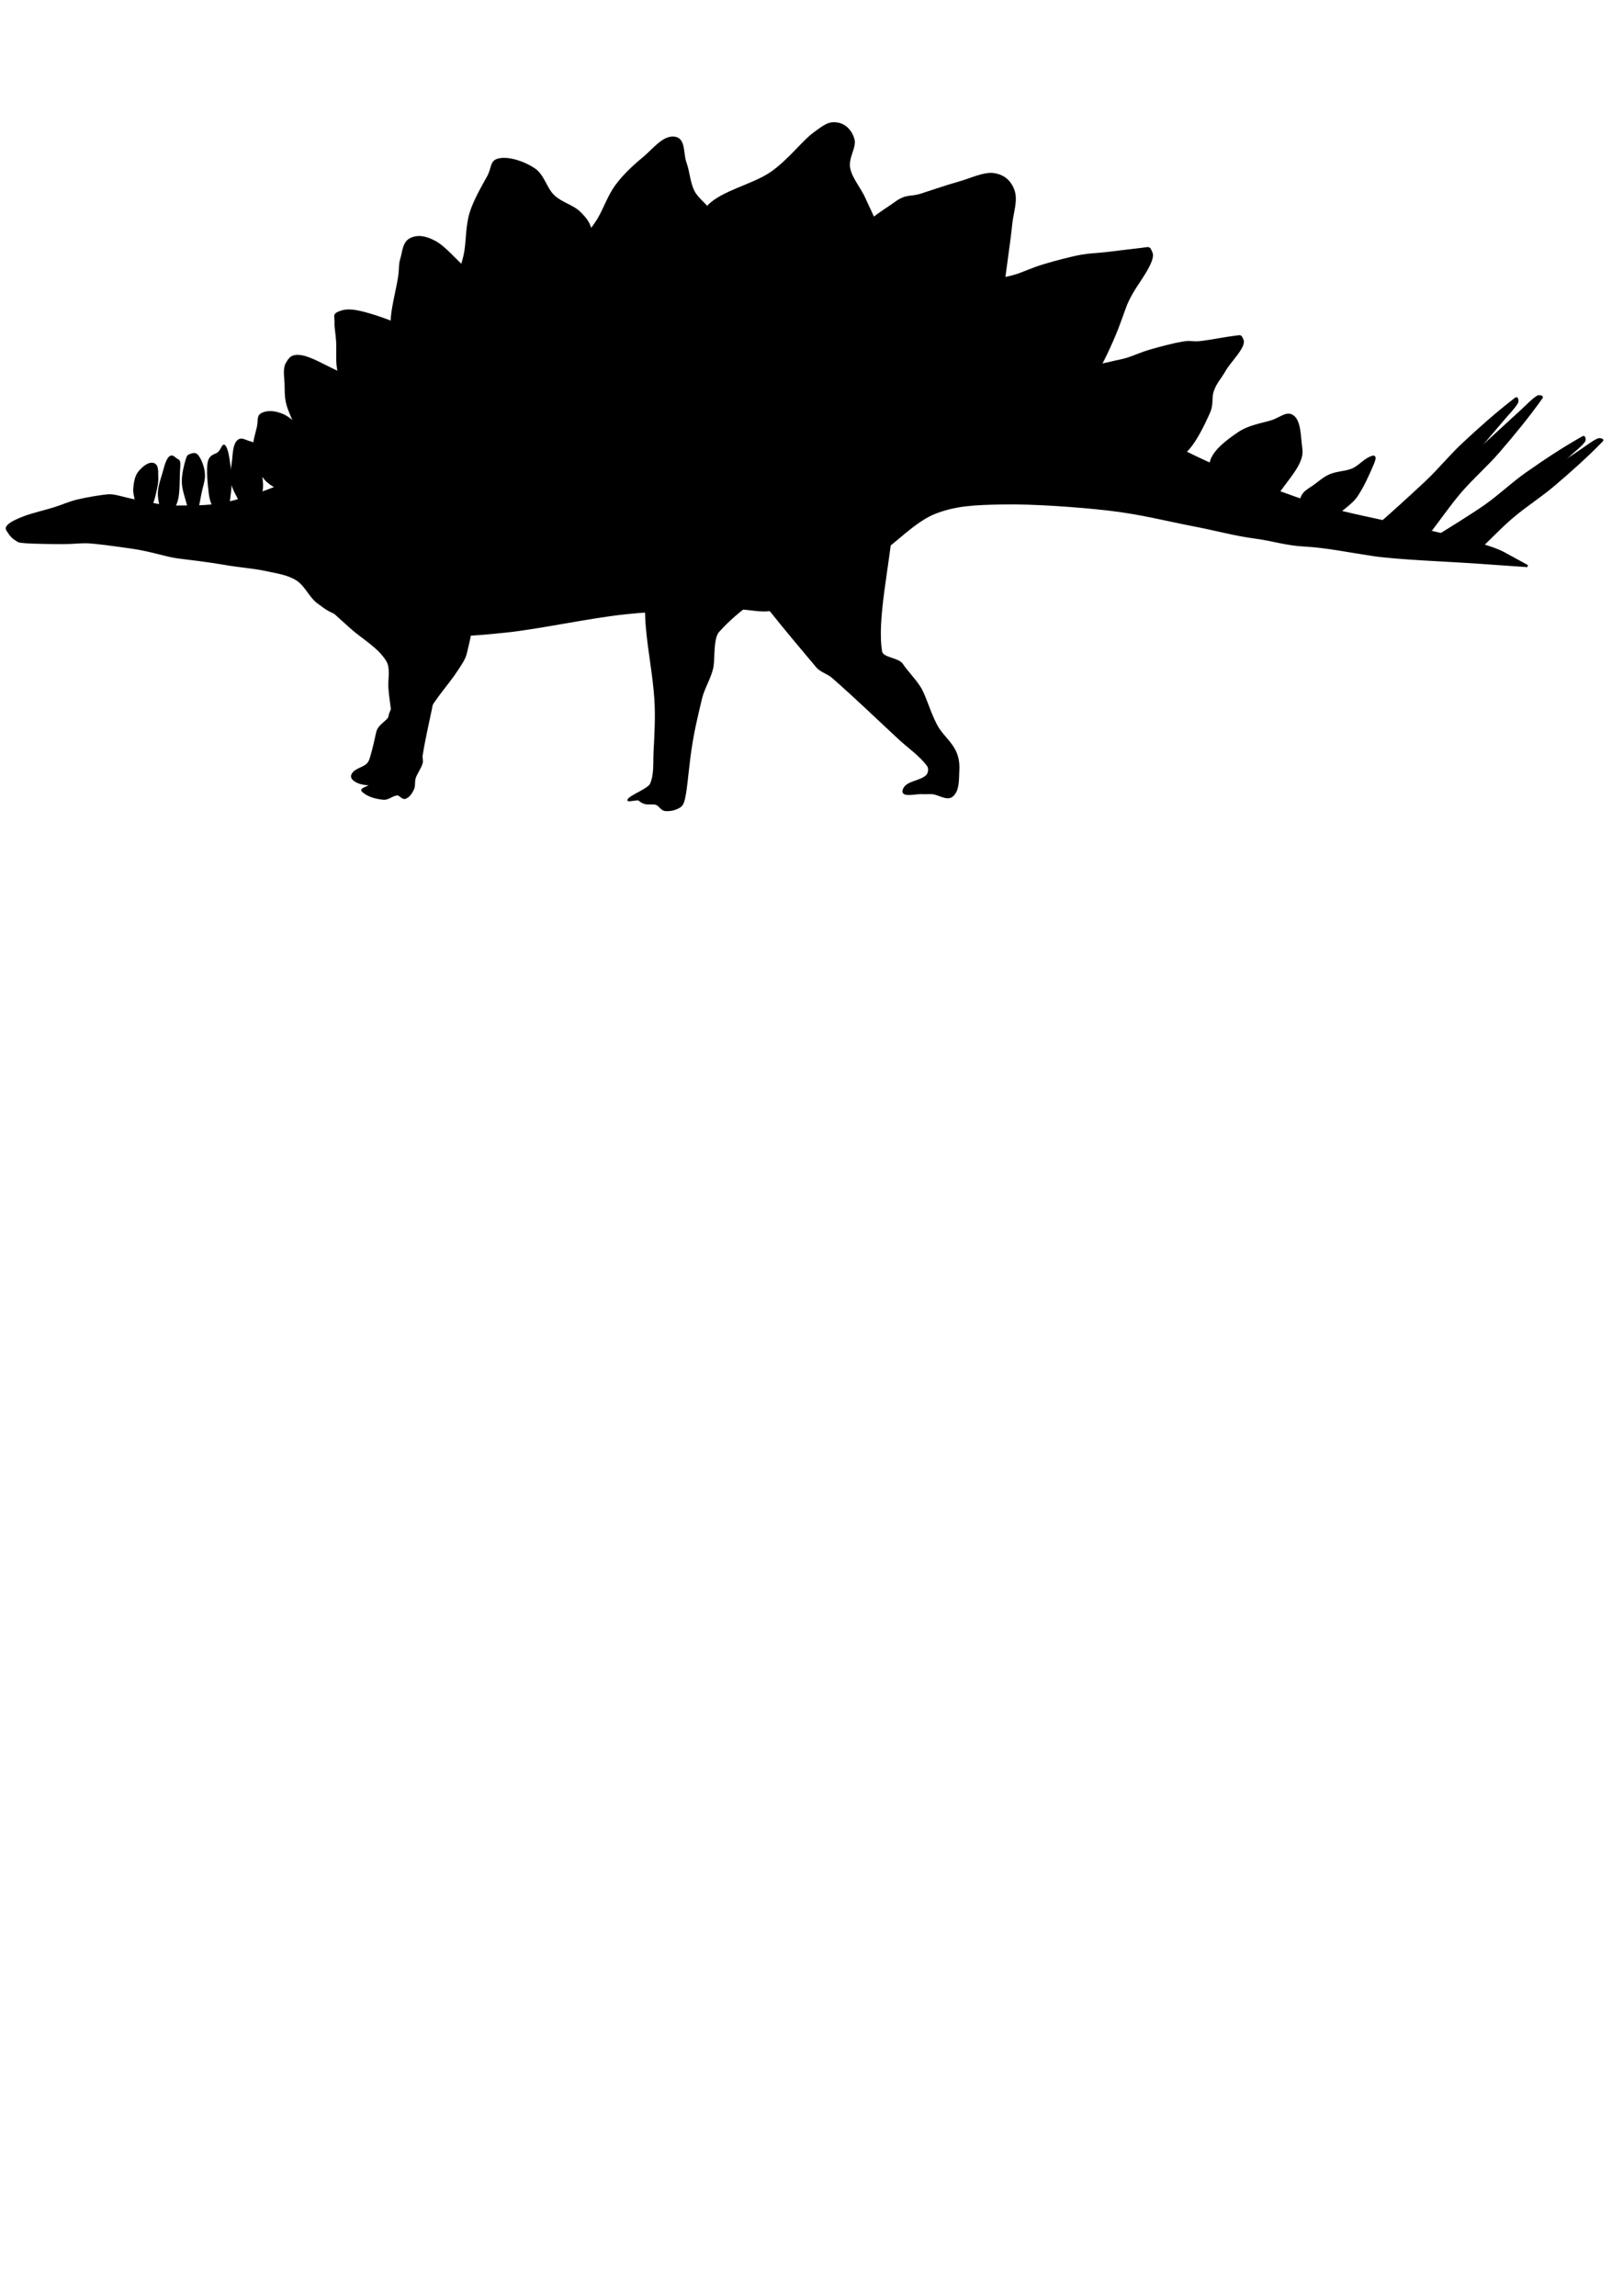 <svg xmlns="http://www.w3.org/2000/svg" xmlns:dc="http://dublincore.org/documents/dcmi-terms/" height="1052.362" width="744.094"><path d="M404.636 252.042c5.112-2.871 14.651-13.397 24.16-17.054 9.51-3.658 17.942-4.026 31.267-4.264 13.324-.238 33.844 1.181 48.32 2.842 14.477 1.662 27.24 4.975 38.373 7.106 11.133 2.132 19.4 4.498 28.424 5.685 9.024 1.188 14.063 3.228 23.301 3.702 9.238.474 19.972 2.688 31.149 4.353 11.177 1.664 35.89 2.623 45.746 3.315l24.902 1.747-10.715-5.86c-11.328-6.197-54.674-14.122-73.168-18.626-18.494-4.505-41.002-13.35-60.163-21.734-19.162-8.383-35.467-18.5-53.533-28.008-18.067-9.51-42.251-18.819-59.69-25.582-17.44-6.763-29.106-8.43-44.862-14.963-15.756-6.534-27.76-9.515-40.023-10.973-12.261-1.458-26.07-2.45-38.53-2.78-12.46-.332-23.882-.134-36.147.794-12.264.928-24.09.328-37.338 4.767-13.25 4.438-29.45 13.852-40.914 21.45-11.463 7.597-19.313 15.871-27.408 23.833-8.094 7.961-13.632 17.348-21.052 23.833-7.42 6.484-14.174 10.497-23.039 14.697-8.865 4.2-20.843 8.324-29.791 10.327-8.949 2.004-18.762 1.418-23.436 1.59-4.674.17-10.76-1.302-17.751-2.64-6.992-1.337-10.156-2.792-13.257-2.525-3.102.267-9.787 1.387-13.903 2.383s-6.686 2.317-10.725 3.575-9.98 2.642-13.505 3.972c-3.525 1.33-6.165 2.59-7.548 3.973-1.382 1.382-.231 2.06.398 3.177.629 1.118 1.876 2.425 3.177 3.178 1.302.754.777.926 4.37 1.192 3.592.266 12.444.397 17.08.397 4.636 0 7.247-.442 10.725-.397 3.478.044 12.235 1.226 21.084 2.502 8.85 1.275 15.75 3.805 21.046 4.461 5.298.656 14.761 1.776 21.45 2.968 6.69 1.192 13.16 1.585 18.67 2.78 5.51 1.195 10.117 1.764 14.3 4.37 4.182 2.605 5.888 7.76 9.93 10.724 4.042 2.964 5.575 4.355 13.903 6.753 8.327 2.398 23.612 6.48 35.75 7.547 12.136 1.067 21.357.4 36.543-1.191 15.187-1.592 37.582-6.552 54.42-8.342 16.836-1.79 34.49-1.92 46.474-2.383 11.984-.464 15.696 2.89 25.422-.397 9.725-3.288 24.215-14.224 30.983-18.67 6.767-4.445 6.57-7.461 9.533-7.944 2.964-.483.485 3.212 5.598.34z" stroke="#000"/><path d="M135.682 263.221c-.282 1.614 19.464 19.2 25.025 24.23 5.561 5.032 12.668 8.76 16.683 15.095 2.349 3.706.838 8.735 1.192 13.108.706 8.735 2.994 17.51 1.986 26.217-.505 4.356-4.075 7.773-6.356 11.519-1.432 2.353-2.958 4.673-4.766 6.753-.87.999-4.144 1.477-3.178 2.383 2.476 2.321 6.156 3.237 9.533 3.575 2.209.22 4.138-1.898 6.356-1.986 1.303-.052 2.338 2.001 3.575 1.589 1.69-.564 2.806-2.366 3.575-3.973.751-1.57.243-3.511.794-5.163.787-2.36 2.446-4.375 3.178-6.753.35-1.14-.184-2.398 0-3.575 2.201-14.065 6.564-27.881 7.15-42.105.354-8.591-2.913-16.948-4.37-25.422-1.456-8.474-14.3-23.833-16.286-25.82-1.986-1.985-10.195-21.979-18.272-16.683-8.076 5.297-17.556 8.907-24.23 15.89-2.588 2.706-.943 7.432-1.589 11.121z" stroke="#000"/><path d="M168.254 252.1c-.397 6.62-4.34 14.022-1.192 19.86 4.896 9.078 16.158 12.972 23.04 20.655 1.336 1.493.529 3.973.794 5.959.264 1.986-12.314 27.805-12.314 29.791 0 1.986-4.767 3.84-5.561 7.15-.795 3.31-1.414 6.667-2.384 9.93-.49 1.65-.82 3.5-1.986 4.767-1.99 2.164-6.145 2.401-7.15 5.164-.608 1.674 2.244 3.143 3.973 3.575 3.34.835 6.967.747 10.327 0 3.938-.875 8.996-1.339 11.122-4.767 4.9-7.9 4.326-18.229 8.342-26.613 3.617-7.553 9.746-13.628 14.3-20.656 1.546-2.386 3.323-4.779 3.972-7.547 1.368-5.837 3.239-12.012 1.986-17.875-2.158-10.1-6.245-19.968-11.916-28.6-3.715-5.652-10.328-8.738-15.492-13.108M287.817 173.847c2.648 29.394 5.673 58.757 7.944 88.183.643 8.32.12 16.706.795 25.024.915 11.295 3.27 22.454 3.972 33.764.492 7.93.012 15.898-.397 23.833-.254 4.921.319 10.154-1.59 14.697-1.097 2.613-8.662 5.056-10.402 7.293-.474.61 4.268-.66 4.842-.143.793.714 1.745 1.33 2.78 1.589 1.675.419 3.533-.17 5.164.397 1.527.531 2.366 2.602 3.972 2.78 2.298.256 4.802-.347 6.753-1.588 1.249-.795 1.684-2.523 1.986-3.972 1.035-4.969 1.334-10.062 1.986-15.095.275-2.117.479-4.244.795-6.355 1.405-9.409 2.774-14.994 4.977-24.248 1.128-4.737 4.517-9.91 5.257-14.723.63-4.09-.106-12.894 2.67-15.963 9.683-10.71 19.005-15.771 30.79-24.113" stroke="#000"/><path d="M295.126 185.578c12.843 22.51 24.22 45.92 38.53 67.527 12.24 18.484 26.652 35.46 40.913 52.433 1.843 2.193 4.993 2.882 7.15 4.767 10.444 9.124 20.417 18.773 30.586 28.202 4.396 4.077 9.53 7.505 13.108 12.314.952 1.28.71 3.62-.397 4.767-2.934 3.039-9.7 2.654-10.725 6.752-.713 2.853 5.811.926 8.739 1.192 1.45.132 2.919-.128 4.37 0 3.059.27 6.815 3.203 9.135 1.192 2.985-2.587 2.558-7.576 2.78-11.52.183-3.216-.196-6.02-1.588-8.924-1.751-3.656-5.335-6.746-7.547-10.142-3.496-5.367-5.956-14.924-8.511-18.932-2.556-4.008-6.205-7.578-8.069-10.502-1.864-2.924-9.135-2.642-9.693-6.085-2.394-14.784 3.388-38.838 5.22-59.813.819-9.37.53-18.802.795-28.203" stroke="#000"/><path d="M62.022 230.353c-.307-2.208-1.16-4.213-.921-6.625.237-2.413.62-5.5 2.32-7.57 1.7-2.07 4.61-4.71 7.105-3.905 2.494.805 1.893 4.363 2.033 6.853.14 2.49-.698 5.484-1.21 7.797-.512 2.314-1.237 4.037-1.856 6.055M85.913 232.32c-.847-3.695-2.392-7.327-2.54-11.084-.148-3.758 1.03-8.104 1.693-10.392.662-2.289 1.05-2.398 2.117-2.772 1.066-.374 2.553-.978 3.81.693 1.256 1.671 2.733 5.05 2.963 8.314.23 3.263-.988 5.888-1.693 9.699-.706 3.81-1.693 8.775-2.54 13.163M281.819 137.166c-2.864-1.725-6.148-2.675-8.591-5.175-2.444-2.5-4.559-5.916-5.645-9.387-1.087-3.471-1.88-6.988-.724-10.962 1.156-3.974 4.834-7.49 7.393-11.976 2.559-4.486 4.517-10.294 7.954-14.929 3.436-4.634 7.942-8.902 12.465-12.608 4.523-3.707 9.137-10.12 14.516-9.501 5.38.619 3.985 7.66 5.515 11.806 1.53 4.146 1.706 9.166 3.638 13.001 1.931 3.836 6.135 6.18 7.75 9.605 1.613 3.425 2.43 5.288 1.661 10.365-.768 5.076-3.934 14.907-6.183 19.513-2.25 4.607-4.706 5.073-7.058 7.609"/><path d="M235.525 151.876c-3.674-.913-7.472-.895-11.02-2.74-3.55-1.845-7.102-4.732-9.602-7.982s-4.721-6.675-5.078-11.1c-.356-4.427 2.101-9.2 3.007-14.608.907-5.407.667-12.008 2.43-17.826 1.762-5.818 5.747-12.604 8.06-16.798 2.312-4.193 1.05-7.508 5.784-8.307 4.734-.8 11.628 1.61 16.063 4.617 4.435 3.006 5.398 8.95 8.928 12.323 3.53 3.373 8.852 4.525 11.887 7.57 3.034 3.044 4.629 4.74 5.823 10.198 1.195 5.46 1.762 16.603 1.229 22.024-.534 5.422-2.92 6.665-4.379 9.997M327.69 141.552c-3.703-8.225-10.533-16.299-11.11-24.674-.576-8.375 1.31-16 7.843-22.776 6.532-6.775 20.624-9.598 28.756-15.183 8.133-5.586 14.418-14.184 19.607-18.031 5.189-3.847 7.167-5.338 11.11-4.745 3.944.592 6.765 3.764 7.843 7.592 1.078 3.827-2.866 8.522-1.96 13.286.904 4.763 5.007 9.166 7.188 14.234 2.182 5.07 5.882 11.367 5.882 16.133 0 4.766-2.286 4.586-5.882 10.44-3.595 5.853-10.456 16.448-15.685 24.673"/><path d="M203.506 165.897c-2.217-.847-3.218-.697-6.652-2.54-3.435-1.843-10.805-5.696-13.86-8.467-3.055-2.77-3.786-2.914-3.881-7.62-.095-4.705 2.587-15.098 3.326-19.896.74-4.799.178-5.832 1.11-8.89.93-3.059.985-7.588 4.434-9.314 3.449-1.725 7.13-1.127 11.643 1.27 4.513 2.398 9.516 8.537 13.86 12.277 4.343 3.74 9.582 7.523 12.196 10.16 2.614 2.637 3.039 2.796 3.326 5.503.288 2.708-.828 7.045-1.663 10.16-.834 3.116-2.217 5.645-3.326 8.467"/><path d="M177.439 184.947c-5.591-1.93-12.787-3.237-16.773-5.789-3.987-2.552-4.72-4.837-5.835-8.684-1.113-3.846-.486-10.21-.729-13.99-.243-3.779-.852-6.415-.73-8.683.123-2.268-.968-3.72 1.46-4.825 2.427-1.103 4.928-1.647 10.21-.482 5.28 1.164 14.853 4.373 20.419 7.236 5.566 2.864 9.75 5.979 12.397 9.649 2.648 3.67 1.945 7.719 2.917 11.578"/><path d="M183.34 207.339c-1.28-4.893-2.015-9.841-3.845-14.68-1.829-4.838-2.652-10.18-7.087-14.24-4.434-4.06-12.06-5.92-17.78-8.524-5.718-2.604-11.997-6.43-16.521-7.094-4.525-.665-5.696 1.204-7.088 3.627-1.393 2.423-.707 6.177-.557 9.676.149 3.5-.2 6.731 1.45 11.27 1.651 4.54 4.953 11.815 8.345 15.67 3.392 3.856 7.073 4.624 11.152 6.49 4.079 1.865 9.524 3.051 13.135 4.62 3.611 1.568 5.596 3.152 8.394 4.729M446.254 165.696c2.445-1.309 5.192-.994 7.334-3.925 2.143-2.932 3.74-8.706 4.715-12.561.976-3.855.437-5.233 1.048-10.206s1.834-13.607 2.62-19.626c.785-6.019 1.57-11.116 2.095-16.486.524-5.37 2.72-11.004 1.048-15.701-1.672-4.698-4.914-7.16-9.43-7.85-4.516-.691-10.65 2.354-16.24 3.924-5.59 1.571-12.399 3.926-17.289 5.496-4.89 1.57-6.64-.06-12.049 3.925-5.408 3.986-16.29 9.537-19.907 19.626-3.618 10.09.698 21.982 1.047 32.973M530.071 210.636c4.51-1.02 9.123.695 13.53-3.064 4.406-3.758 8.72-12.943 10.923-17.79 2.202-4.848.704-7.226 2.097-10.87 1.394-3.643 3.008-4.956 5.386-9.08 2.379-4.125 9.465-10.77 8.123-14.057-1.133-2.775-1.297-2.153-4.302-1.832-3.41.364-11.376 1.939-15.326 2.377-3.95.438-4.462-.402-8.333.246-3.87.647-10.517 2.381-14.77 3.618-4.255 1.238-7.733 2.876-10.72 3.796-2.987.92-4.44.99-7.179 1.717-2.739.726-6.724 1.17-9.249 2.641-2.525 1.472-4.294 3.467-5.329 5.857-1.035 2.39-.682 4.758-.538 7.69.145 2.93-.482 5.026 1.4 9.803 1.882 4.776 6.499 12.325 9.748 18.488M561.921 222.656c-2.436-3.593-8.586-5.212-7.308-10.777 1.279-5.565 8.177-10.482 12.938-13.738 4.761-3.256 10.85-4.16 15.114-5.444 4.264-1.283 7.229-4.635 10.438-2.247 3.21 2.388 3.233 8.977 3.693 12.76.459 3.782.83 5.238-1.018 9.255-1.849 4.017-6.491 9.411-9.737 14.117M73.381 233.864c-.315-2.943-1.242-5.52-.947-8.83.295-3.31 1.779-6.975 2.668-10.463.889-3.487 2.541-7.223 4.885-5.243 2.344 1.98 2.958.714 2.608 5.55-.35 4.835.029 10.446-1.05 14.505-1.077 4.06-3.461 6-5.192 8.999M98 234.104c-.759-2.613-1.817-4.066-2.276-7.839-.46-3.773-1.245-11.05-.452-14.58.792-3.528 3.367-3.299 4.738-4.513 1.372-1.213 2.021-4.798 3.483-2.761 1.462 2.037 1.99 8.001 2.443 11.016.453 3.014.42 4.036.261 6.977-.158 2.942-.805 7.067-1.207 10.6"/><path d="M131.945 226.795c-3.544-2.287-7.861-3.662-10.63-6.86-2.77-3.2-4.8-7.52-5.406-11.662-.606-4.143 1.151-9.378 1.861-12.568.71-3.191-.328-5.28 2.387-6.52 2.715-1.241 6.316-.94 10.106.812s8.322 6.975 11.281 9.072c2.96 2.098 4.91 1.144 6.4 3.46 1.49 2.314 1.593 6.522 1.862 9.374.27 2.852-.168 5.115-.252 7.673"/><path d="M609.022 237.578c2.316-1.548 4.787-2.888 6.948-4.646 2.173-1.77 4.455-3.551 5.999-5.89 2.868-4.347 5.019-9.145 7.078-13.929.486-1.129 1.685-3.945.49-3.654-3.56.87-5.969 4.363-9.336 5.814-3.29 1.418-7.115 1.276-10.405 2.694-2.718 1.172-4.947 3.253-7.362 4.963-1.56 1.105-3.346 2.003-4.56 3.48-.795.968-1.338 2.308-1.22 3.555.204 2.19 1.424 4.16 2.137 6.24" stroke="#000" stroke-width="1.232"/><path d="M655.94 243.155c4.563-5.939 8.802-12.142 13.692-17.815 5.5-6.38 11.93-11.917 17.433-18.296 6.908-8.01 13.652-16.192 19.76-24.827.378-.534-1.37-.743-1.921-.39-2.543 1.626-4.574 3.942-6.807 5.974-8.023 7.304-15.961 14.701-23.96 22.032-6.371 5.838-12.766 11.65-19.15 17.475-4.046 3.692-8.837 6.703-12.14 11.072-1.209 1.6-.494 3.981-.742 5.971" stroke="#000"/><path d="M631.24 241.315c5.762-4.784 16.633-14.827 22.118-19.927 6.17-5.735 11.46-12.37 17.629-18.107 7.744-7.205 15.668-14.252 24.067-20.68.52-.397.794 1.342.463 1.906-1.53 2.602-3.768 4.719-5.715 7.026-6.997 8.292-14.091 16.502-21.116 24.771-5.596 6.586-11.164 13.195-16.745 19.793-3.536 4.182-6.366 9.082-10.608 12.546-1.553 1.269-3.959.644-5.939.966" stroke="#000"/><path d="M678.022 251.642c5.117-4.88 9.935-10.022 15.35-14.638 6.092-5.191 13.028-9.552 19.12-14.742 7.65-6.517 15.154-13.201 22.069-20.342.427-.441-1.293-.778-1.876-.512-2.688 1.225-4.933 3.106-7.351 4.718-8.692 5.794-17.308 11.678-25.978 17.497-6.906 4.635-13.833 9.245-20.75 13.866-4.383 2.93-9.443 5.19-13.152 8.785-1.358 1.317-.878 3.492-1.316 5.238" stroke="#000" stroke-width=".945"/><path d="M657.947 246.517c6.207-3.821 16.975-10.476 22.896-14.623 6.66-4.664 12.41-10.267 19.068-14.933 8.36-5.86 16.906-11.552 25.941-16.613.559-.313.81 1.342.446 1.832-1.679 2.258-4.095 3.984-6.208 5.92-7.594 6.959-15.288 13.83-22.911 20.765-6.072 5.523-12.115 11.07-18.171 16.606-3.839 3.509-6.945 7.768-11.513 10.527-1.673 1.01-4.204.158-6.306.236" stroke="#000" stroke-width=".995"/><path d="M481.485 181.97c5.282-1.232 10.685.836 15.846-3.695 5.161-4.532 10.215-15.607 12.794-21.452 2.58-5.846 3.025-7.393 4.657-11.786 1.632-4.393 1.762-5.536 4.548-10.51 2.786-4.973 10.646-14.746 9.073-18.71-1.327-3.345-1.519-2.595-5.038-2.208-3.995.439-12.004 1.458-16.63 1.986-4.627.528-6.547.396-11.08 1.176-4.533.78-12.319 2.872-17.301 4.364-4.982 1.492-9.057 3.467-12.555 4.576-3.499 1.11-5.2 1.194-8.408 2.07-3.208.876-7.875 1.41-10.833 3.185-2.957 1.775-5.03 4.18-6.242 7.063-1.212 2.881-.799 5.736-.63 9.271.17 3.535-.565 6.061 1.64 11.821 2.204 5.76 7.612 14.862 11.418 22.294M109.822 230.404c-1.34-3.247-3.474-5.957-4.018-9.742-.544-3.785.565-8.215.848-12.322.282-4.107 1.62-8.65 5.676-6.905 4.055 1.746 4.59.195 5.504 5.709.915 5.513 3.137 11.75 2.745 16.539-.393 4.79-3.346 7.463-5.02 11.194"/><path d="M277.513 145.234l-14.108-24.793 36.053-16.529h51.729l53.296 12.987 26.647 30.697-120.699 7.084z" stroke="#000" stroke-width="1.152"/><path d="M157.222 217.253s-23.612-1.18-18.89-2.36c4.723-1.182 4.723-16.53 4.723-16.53z" stroke="#000"/><path d="M482.352 170.736h20.439v20.997h-20.439z"/></svg>